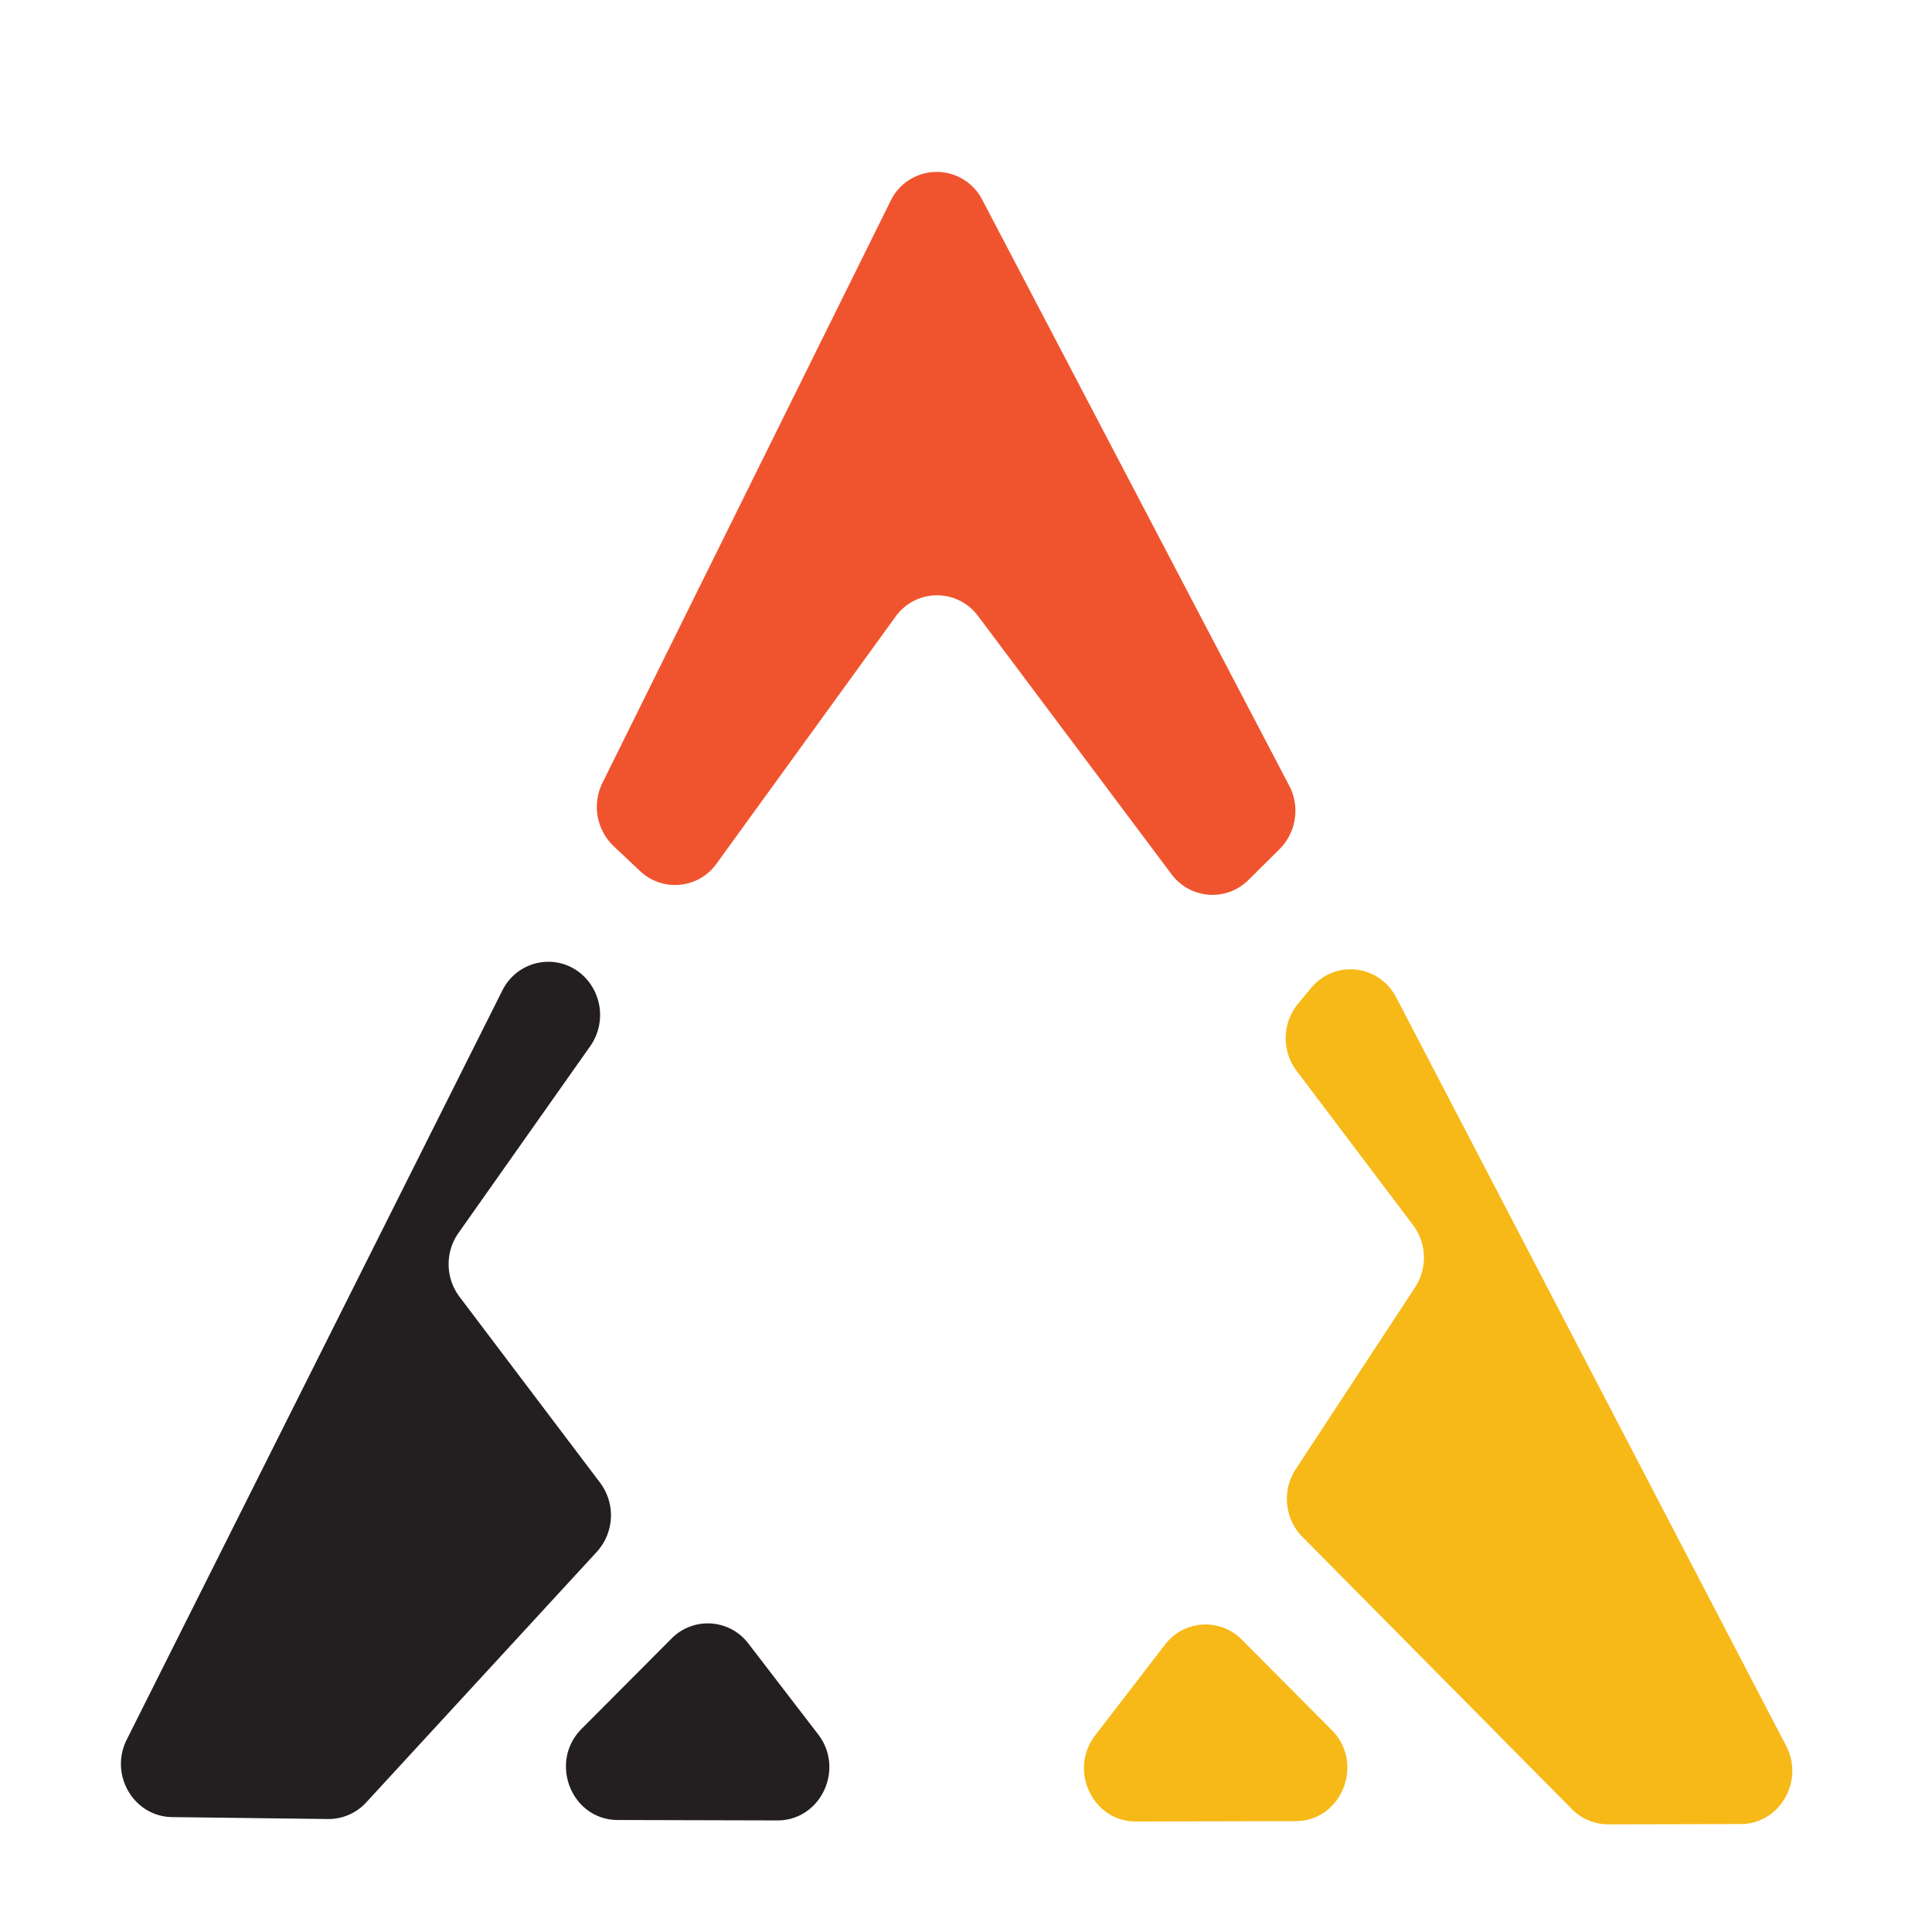 <svg id="Layer_1" data-name="Layer 1" xmlns="http://www.w3.org/2000/svg" viewBox="0 0 2000 2000"><defs><style>.cls-1{fill:#f0542e;}.cls-2{fill:#231f20;}.cls-3{fill:#f6b918;}</style></defs><title>Full Colour Icon 1</title><path class="cls-1" d="M921.88,208.07,623.68,810.4a56.1,56.1,0,0,0,11.51,65.47l27.29,25.75A52.72,52.72,0,0,0,741.79,894L927,638.45a52.79,52.79,0,0,1,85.52-.7l200.17,267.14a52.72,52.72,0,0,0,79.78,6L1324.61,879a56.14,56.14,0,0,0,10-65.65L1016.91,206.94A53,53,0,0,0,921.88,208.07Z"/><path class="cls-2" d="M607.16,1013.52h0A56.19,56.19,0,0,1,611,1083l-136.41,193.4a56.2,56.2,0,0,0,1.07,66L621.2,1534.9a56.16,56.16,0,0,1-3.38,71.56L379.14,1865.81a53,53,0,0,1-39.63,17.24l-161.29-2c-39.85-.5-65.26-43.87-47-80.24L519.93,1025.5C537,991.42,582,985.25,607.16,1013.52Z"/><path class="cls-3" d="M1357.29,1022.73,1343.77,1039a56.19,56.19,0,0,0-1.59,69.47l120.6,159.72a56.21,56.21,0,0,1,2.09,64.49l-123.55,188.22a56.14,56.14,0,0,0,6.86,70l279,281.84a52.92,52.92,0,0,0,37.72,15.82l136.91-.3c40.46-.08,66.26-44.38,47.17-81l-403.61-774.73C1427.55,998.32,1381.81,993.24,1357.29,1022.73Z"/><path class="cls-3" d="M1133.76,1796.43l72.2-93.85a52.71,52.71,0,0,1,79.59-5.21l93,93.49c34.29,34.47,10.59,94.29-37.4,94.39l-165.23.35C1131.1,1885.7,1106,1832.57,1133.76,1796.43Z"/><path class="cls-2" d="M846.92,1795.35l-72.15-93.89a52.72,52.72,0,0,0-79.59-5.26l-93.07,93.45c-34.31,34.45-10.64,94.28,37.35,94.41l165.23.43C849.54,1884.61,874.71,1831.5,846.92,1795.35Z"/></svg>